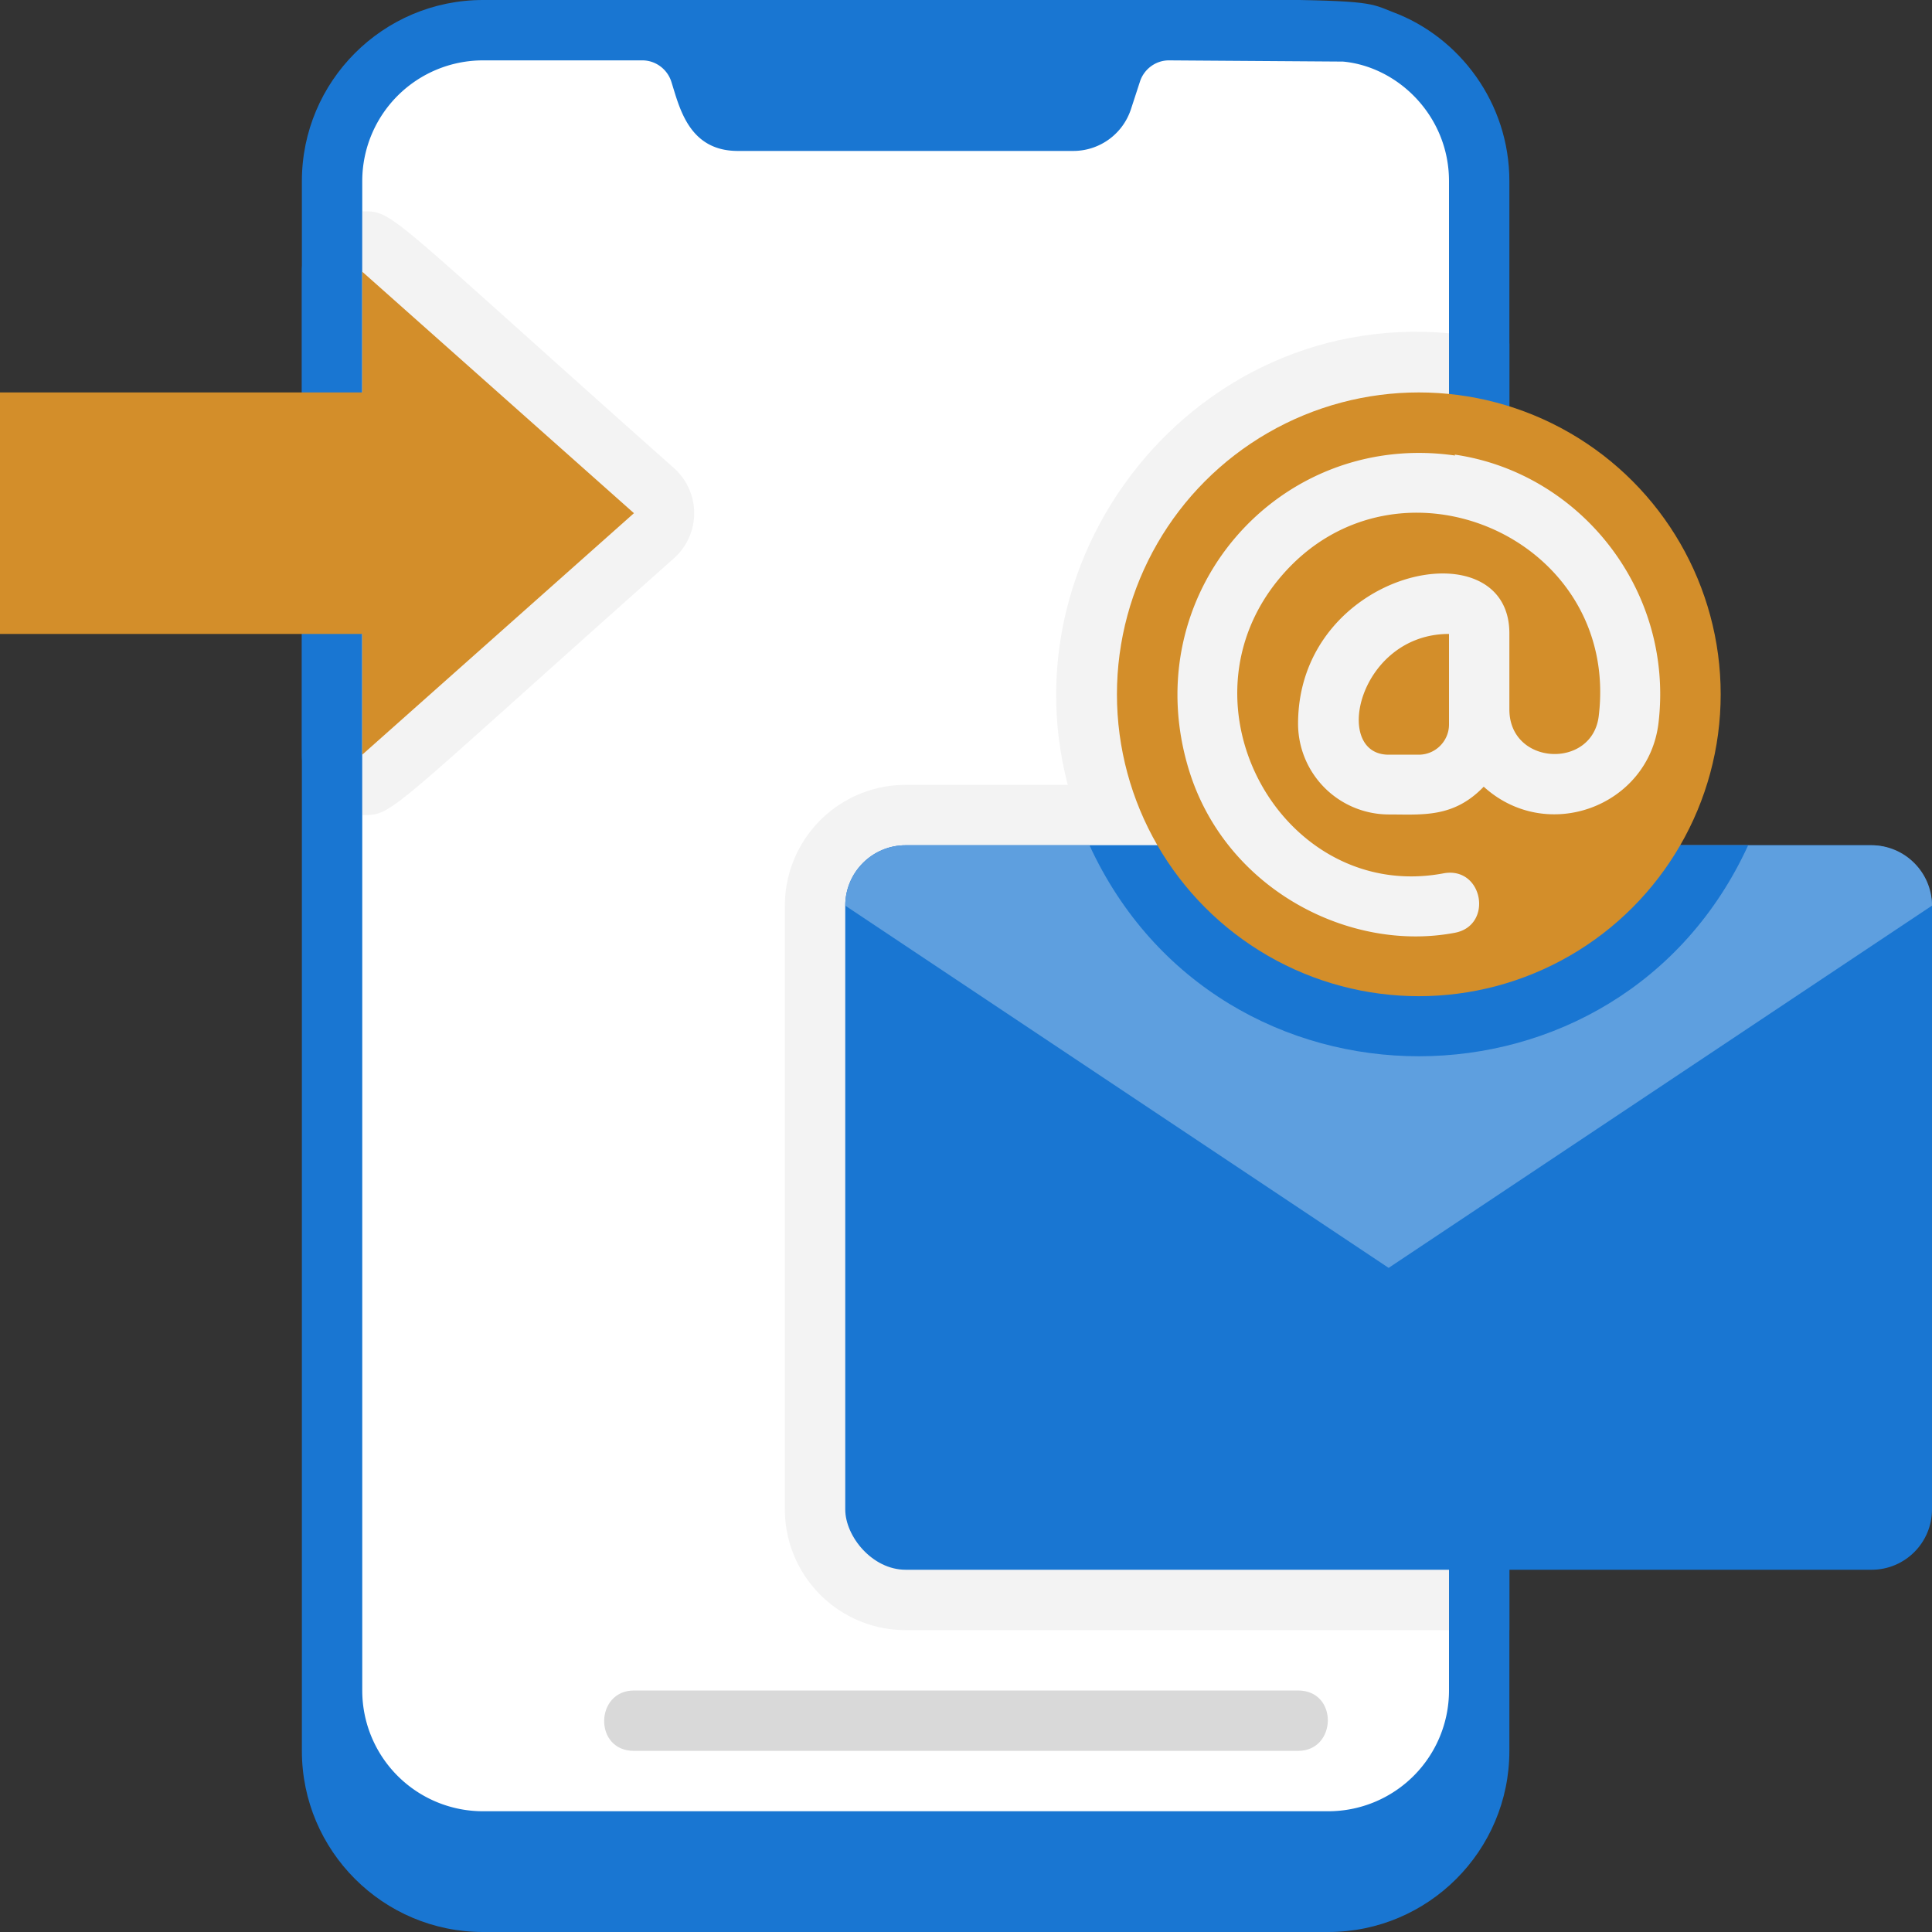 <svg xmlns="http://www.w3.org/2000/svg" viewBox="0 0 64 64" xmlns:v="https://vecta.io/nano"><rect x="0" y="0" width="64" height="64" fill="#333333" stroke="none"/><path d="M50 6v52c0 3.31-2.69 6-6 6H16c-3.31 0-6-2.69-6-6V6c0-3.31 2.69-6 6-6 30.32 0 28.68-.17 30.14.4 2.2.82 3.86 3 3.86 5.6z" fill="#1976d2"/><path d="M48 6v50a4 4 0 0 1-4 4H16a4 4 0 0 1-4-4V6a4 4 0 0 1 4-4h5.28c.43 0 .81.28.95.68.27.83.56 2.32 2.21 2.32h11.12a2.01 2.01 0 0 0 1.9-1.37l.31-.95c.14-.4.52-.68.95-.68l5.77.04C46.32 2.21 48 3.85 48 6z" fill="#fff"/><path d="M43,58H21c-1.34,0-1.29-2,0-2h22c1.34,0,1.29,2,0,2Z" fill="#d9d9d9"/><path d="M48 26h2v28h-2z" fill="#1976d2"/><path d="M48 26v28H30a4 4 0 0 1-4-4V30a4 4 0 0 1 4-4h18z" fill="#f3f3f3"/><rect x="28" y="28" width="36" height="24" rx="2" fill="#1976d2"/><path d="M64 30L46 42 28 30c0-1.1.9-2 2-2h32c1.1 0 2 .9 2 2z" fill="#5e9fdf"/><path d="M50,11.38V28h-2V11.04c.68,.06,1.35,.17,2,.34Z" fill="#1976d2"/><path d="M48 11.04V28H36.09C32.25 19.65 38.96 10.22 48 11.04z" fill="#f3f3f3"/><path d="M57.91,28c-4.26,9.3-17.52,9.34-21.82,0h21.82Z" fill="#1976d2"/><circle cx="47" cy="23" r="10" fill="#d38e2a"/><path d="M48.2 15.09c-5.84-.84-10.59 4.58-8.82 10.4 1.21 3.97 5.33 6.07 8.81 5.41 1.29-.24.94-2.21-.37-1.97-5.3 1-9.03-5.59-5.37-9.85 3.83-4.46 11.23-1.28 10.51 4.64-.21 1.77-2.96 1.65-2.96-.22v-2.52c0-3.6-7-2.12-7 3a3.01 3.01 0 0 0 3 3c1.13 0 2.15.12 3.15-.92 2.1 1.91 5.46.65 5.79-2.11.52-4.41-2.61-8.29-6.75-8.89zM48 24c0 .55-.45 1-1 1h-1c-1.89 0-.99-4 2-4v3z" fill="#f3f3f3"/><path d="M12 7v20a2 2 0 0 1-2-2V9c0-1.12.92-2 2-2z" fill="#1976d2"/><path d="M22.33 18.49C12.7 27.05 13.05 27 12 27V7c1.06 0 .72-.03 10.33 8.51a2 2 0 0 1 0 2.98z" fill="#f3f3f3"/><path d="M12 9v4H0v8h12v4l9-8-9-8z" fill="#d38e2a"/></svg>